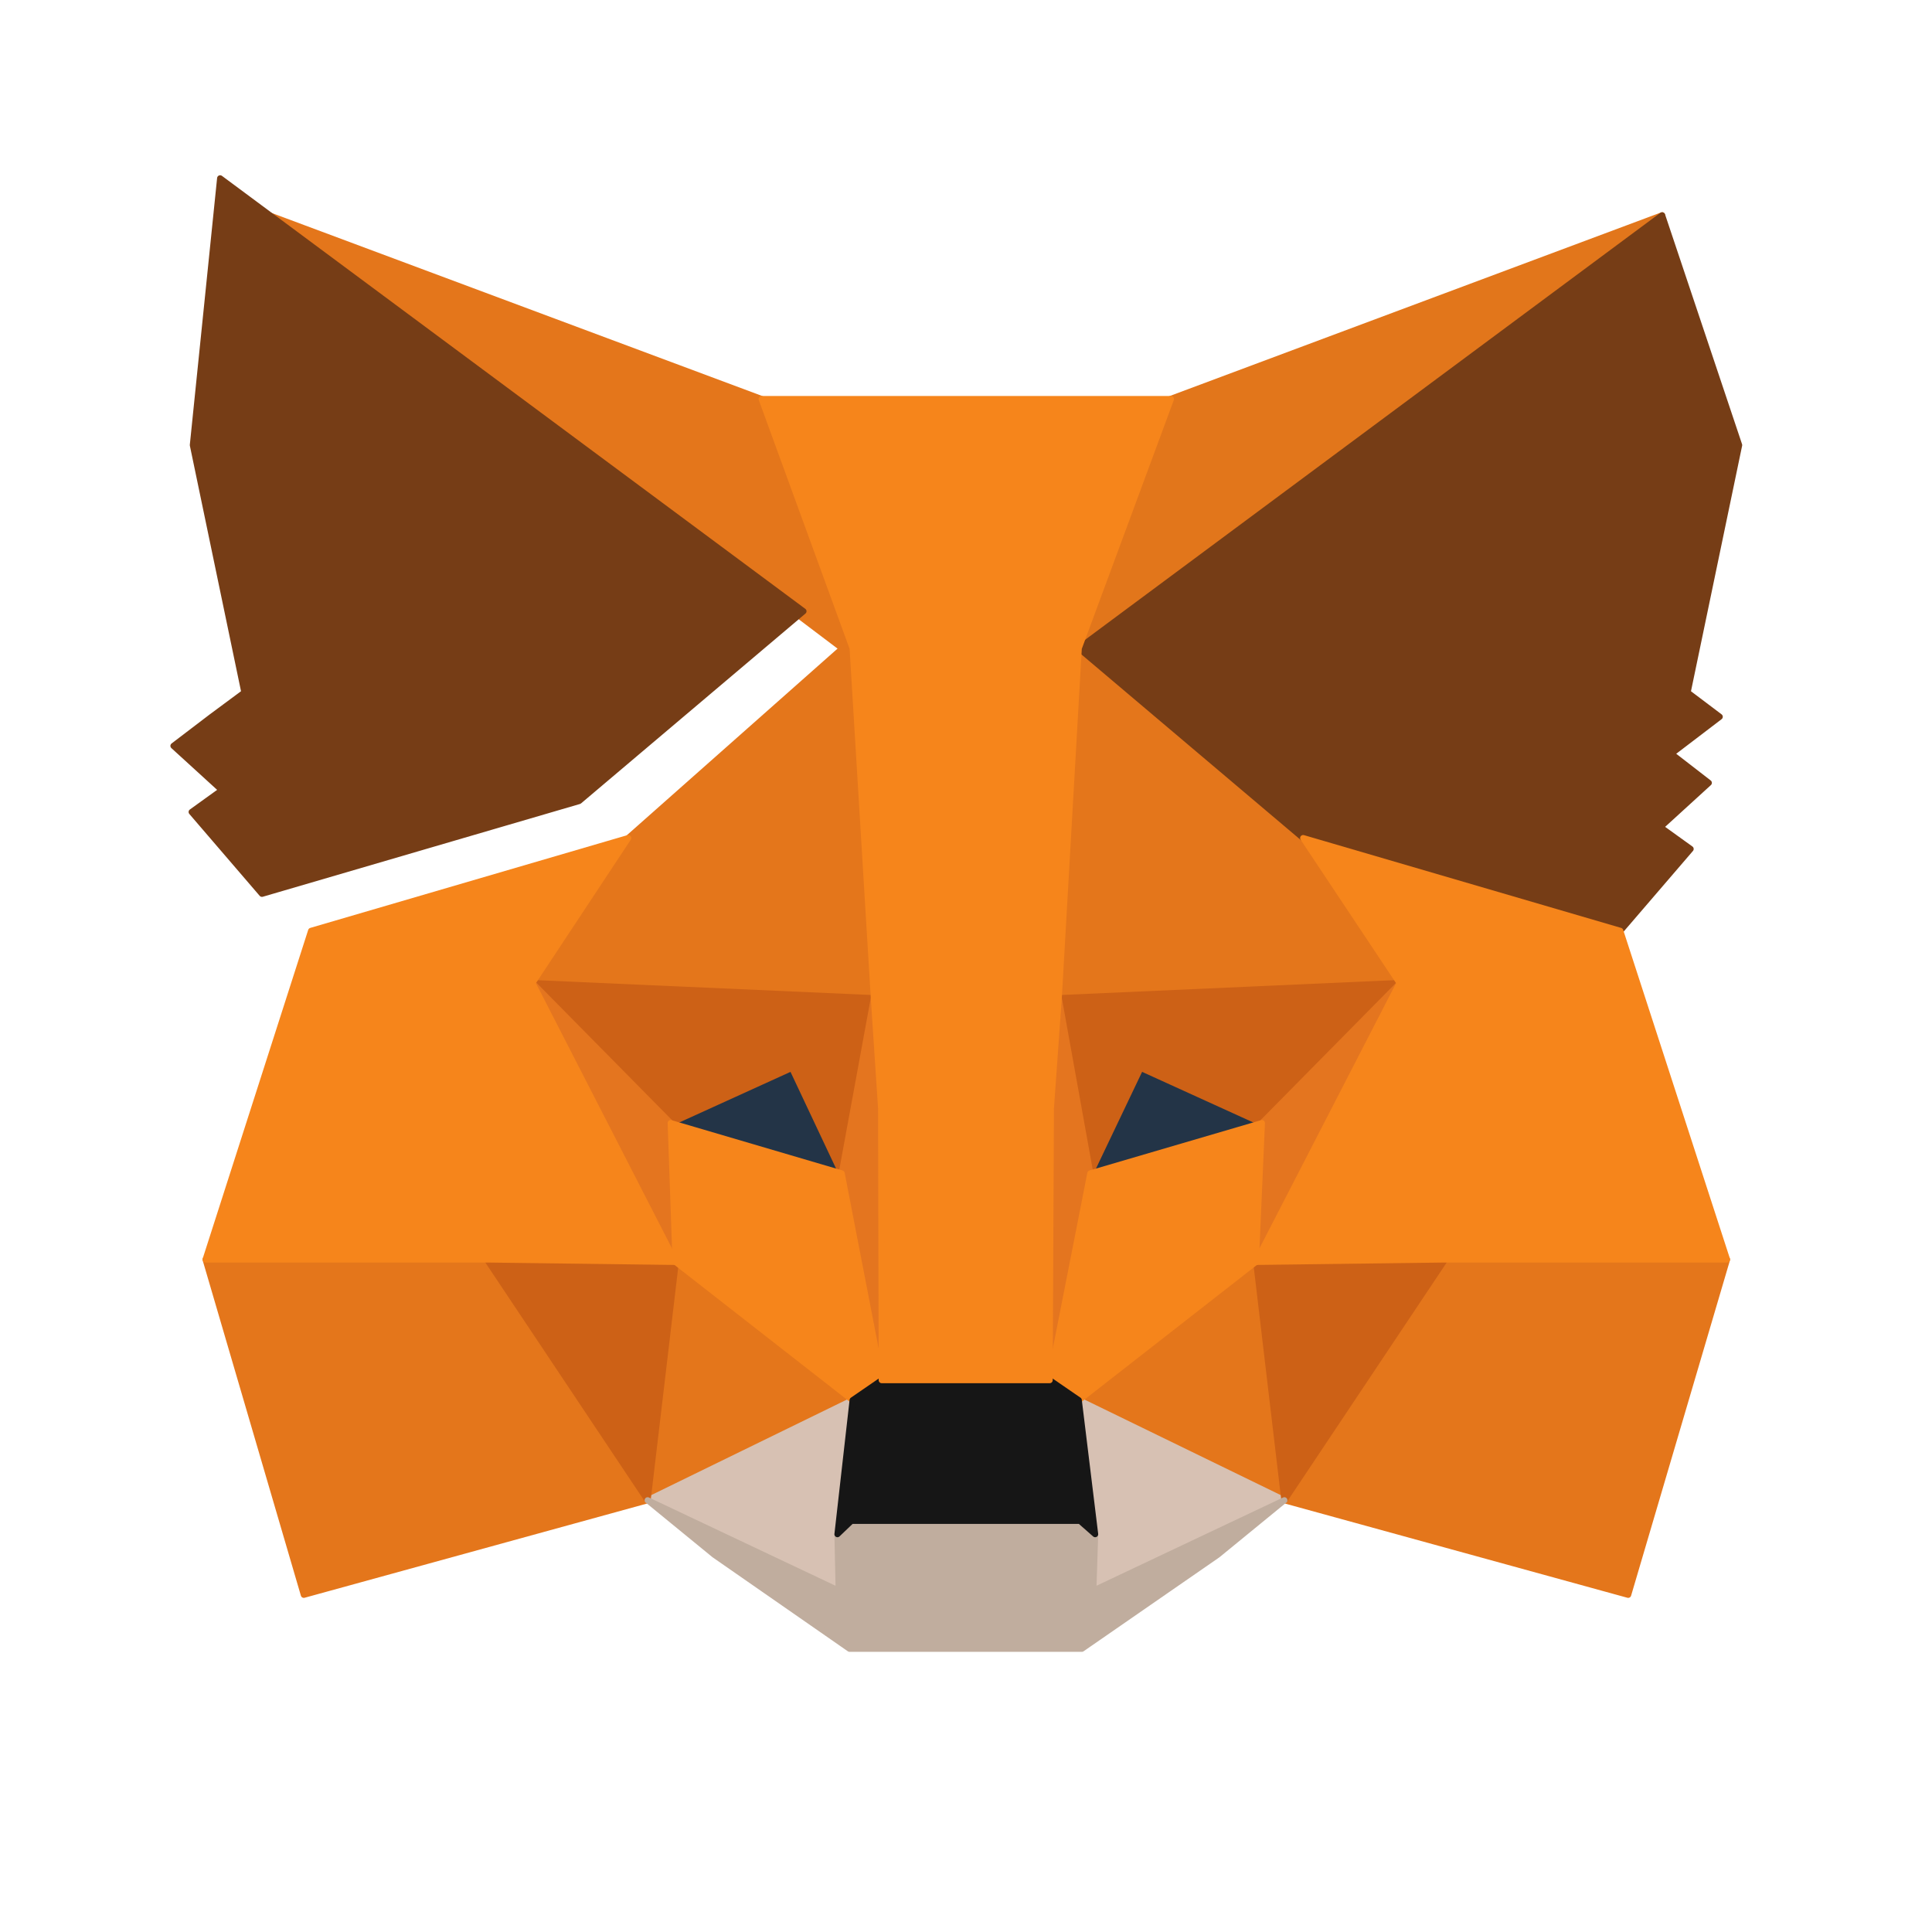 <?xml version="1.0" encoding="utf-8"?>
<svg xmlns="http://www.w3.org/2000/svg" xml:space="preserve" viewBox="0 0 318.6 318.6">
  <style>
    .st1,.st6{fill:#e4761b;stroke:#e4761b;stroke-linecap:round;stroke-linejoin:round}.st6{fill:#f6851b;stroke:#f6851b}
  </style>
  <path fill="#e2761b" stroke="#e2761b" stroke-linecap="round" stroke-linejoin="round" d="m274.1 35.5-99.5 73.9L193 65.8z"/>
  <path d="m44.4 35.5 98.7 74.6-17.5-44.3zm193.9 171.3-26.5 40.6 56.7 15.6 16.3-55.3zm-204.4.9L50.1 263l56.7-15.6-26.5-40.6z" class="st1"/>
  <path d="m103.6 138.2-15.8 23.9 56.3 2.5-2-60.5zm111.3 0-39-34.8-1.3 61.2 56.2-2.5zM106.8 247.4l33.8-16.5-29.2-22.8zm71.1-16.5 33.9 16.5-4.7-39.3z" class="st1"/>
  <path fill="#d7c1b3" stroke="#d7c1b3" stroke-linecap="round" stroke-linejoin="round" d="m211.8 247.4-33.9-16.5 2.7 22.1-.3 9.3zm-105 0 31.5 14.9-.2-9.3 2.5-22.1z"/>
  <path fill="#233447" stroke="#233447" stroke-linecap="round" stroke-linejoin="round" d="m138.8 193.5-28.2-8.3 19.9-9.1zm40.9 0 8.3-17.4 20 9.1z"/>
  <path fill="#cd6116" stroke="#cd6116" stroke-linecap="round" stroke-linejoin="round" d="m106.8 247.4 4.8-40.6-31.3.9zM207 206.8l4.8 40.6 26.5-39.7zm23.8-44.7-56.2 2.5 5.2 28.9 8.3-17.4 20 9.1zm-120.2 23.1 20-9.1 8.2 17.4 5.3-28.9-56.3-2.5z"/>
  <path fill="#e4751f" stroke="#e4751f" stroke-linecap="round" stroke-linejoin="round" d="m87.8 162.1 23.6 46-.8-22.9zm120.3 23.1-.9 22.9 23.7-46zm-64-20.6-5.3 28.9 6.6 34.1 1.5-44.9zm30.5 0-2.7 18 1.2 45 6.7-34.1z"/>
  <path d="m179.8 193.5-6.7 34.1 4.8 3.3 29.2-22.8 1-22.9zm-69.2-8.3.8 22.9 29.2 22.8 4.8-3.3-6.6-34.1z" class="st6"/>
  <path fill="#c0ad9e" stroke="#c0ad9e" stroke-linecap="round" stroke-linejoin="round" d="m180.3 262.3.3-9.3-2.5-2.2h-37.7l-2.3 2.2.2 9.3-31.5-14.9 11 9 22.3 15.5h38.3l22.4-15.5 11-9z"/>
  <path fill="#161616" stroke="#161616" stroke-linecap="round" stroke-linejoin="round" d="m177.9 230.9-4.8-3.3h-27.7l-4.8 3.3-2.5 22.1 2.3-2.2h37.7l2.5 2.2z"/>
  <path fill="#763d16" stroke="#763d16" stroke-linecap="round" stroke-linejoin="round" d="m278.3 114.2 8.5-40.8-12.7-37.9-96.2 71.4 37 31.3 52.3 15.3 11.6-13.5-5-3.6 8-7.3-6.2-4.8 8-6.1zM31.8 73.4l8.5 40.8-5.4 4-6.3 4.8 8 7.3-5 3.6 11.6 13.5 52.3-15.3 37-31.3-96.2-71.4z"/>
  <path d="m267.2 153.5-52.3-15.3 15.9 23.9-23.7 46 31.2-.4h46.5zm-163.6-15.3-52.3 15.3-17.4 54.2h46.4l31.1.4-23.6-46zm71 26.4 3.3-57.7 15.2-41.1h-67.5l15 41.1 3.5 57.7 1.2 18.2.1 44.8h27.7l.2-44.8z" class="st6"/>
</svg>